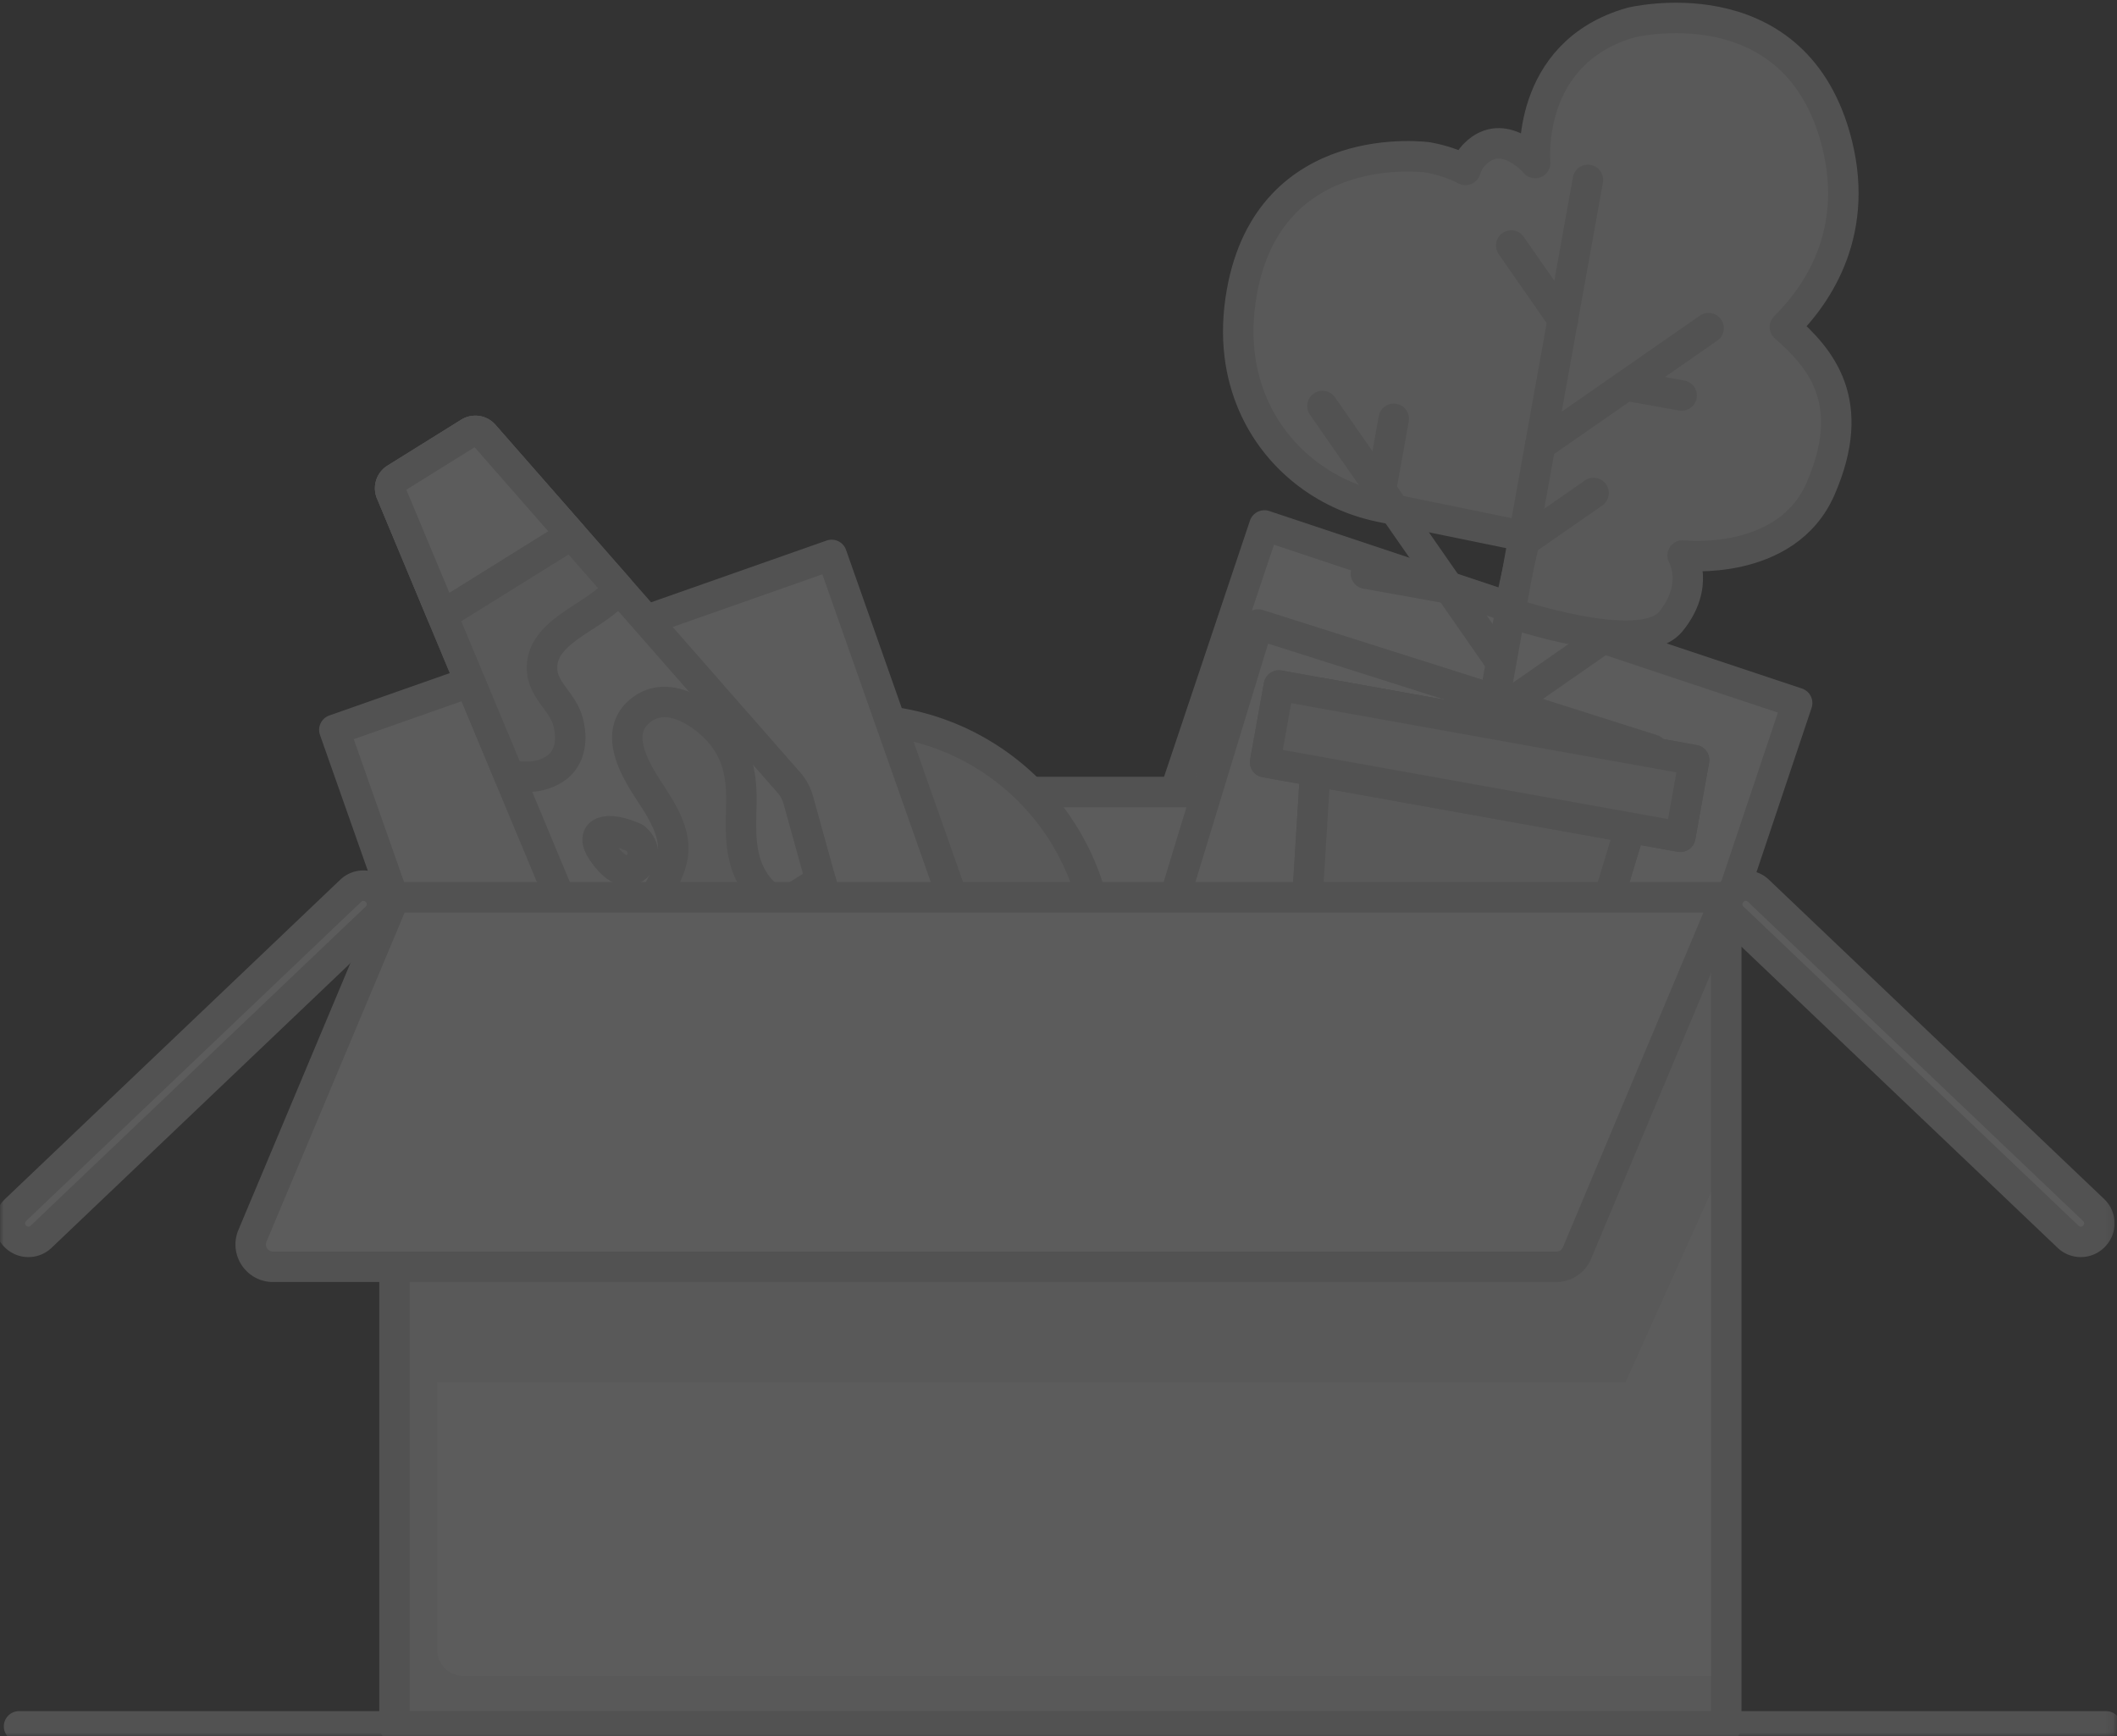 <svg xmlns="http://www.w3.org/2000/svg" xmlns:xlink="http://www.w3.org/1999/xlink" viewBox="0 0 278 228">
  <rect x="0" y="0" width="278" height="228" fill="#333333" stroke="none"/>
  <defs>
    <path id="a" d="M0 226.988h277.861V.064H0z"/>
  </defs>
  <g fill="none" fill-rule="evenodd" opacity=".2">
    <path fill="#FFF" d="M143 137.69L212.964 161 236 92.31 166.036 69z"/>
    <path stroke="#CECECE" stroke-width="4" d="M143 137.69L212.964 161 236 92.31 166.036 69z" stroke-linecap="round" stroke-linejoin="round"/>
    <path fill="#FFF" d="M91 175h71v-71H91z"/>
    <path stroke="#CECECE" stroke-width="4" d="M91 175h71v-71H91z" stroke-linecap="round" stroke-linejoin="round"/>
    <path fill="#FFF" d="M217 98.44L195.797 168 144 151.559 165.203 82z"/>
    <path stroke="#CECECE" stroke-width="4" d="M217 98.44L195.797 168 144 151.559 165.203 82z" stroke-linecap="round" stroke-linejoin="round"/>
    <g transform="translate(0 1)">
      <path fill="#EFEFEF" d="M234.392 41.943c4.716 4.11 9.627 9.856 4.687 21.226-4.494 10.345-18.124 8.774-18.124 8.774s2.306 3.957-1.562 8.687c-3.911 4.783-21.3-1.228-21.3-1.228l2.214-9.95-19.099-3.913c-7.376-1.528-13.645-6.47-16.648-13.374-1.698-3.905-2.561-8.815-1.478-14.84 3.706-20.605 24.423-17.66 24.423-17.66 1.9.343 3.528.916 4.94 1.643.263-.804.67-1.508 1.254-2.087 3.752-3.728 7.896 1.181 7.896 1.181S200.187 5.975 214.151 1.97c0 0 21.03-5.239 26.809 14.885 3.547 12.35-2.196 20.761-6.568 25.088z"/>
      <path stroke="#CECECE" stroke-width="4" d="M234.392 41.943c4.372-4.327 10.115-12.739 6.568-25.088C235.181-3.27 214.151 1.97 214.151 1.97c-13.964 4.005-12.556 18.432-12.556 18.432s-4.144-4.91-7.896-1.181c-.584.58-.99 1.283-1.254 2.087-1.412-.727-3.04-1.3-4.94-1.642 0 0-20.717-2.946-24.423 17.66-1.083 6.024-.22 10.934 1.478 14.839 3.003 6.904 9.272 11.846 16.648 13.374l19.099 3.913-2.214 9.95s17.389 6.01 21.3 1.228c3.868-4.73 1.562-8.687 1.562-8.687s13.63 1.571 18.124-8.774c4.94-11.37.029-17.117-4.687-21.226z" stroke-linecap="round" stroke-linejoin="round"/>
      <path fill="#FFF" d="M190.491 122.89l18.031-100.267"/>
      <path stroke="#CECECE" stroke-width="4" d="M190.491 122.89l18.031-100.267" stroke-linecap="round" stroke-linejoin="round"/>
      <path fill="#FFF" d="M202.259 57.453l22.107-15.363"/>
      <path stroke="#CECECE" stroke-width="4" d="M202.259 57.453l22.107-15.363" stroke-linecap="round" stroke-linejoin="round"/>
      <path fill="#FFF" d="M213.521 49.627l7.31 1.312"/>
      <path stroke="#CECECE" stroke-width="4" d="M213.521 49.627l7.31 1.312" stroke-linecap="round" stroke-linejoin="round"/>
      <path fill="#FFF" d="M173.663 52.317l23.359 33.573"/>
      <path stroke="#CECECE" stroke-width="4" d="M173.663 52.317l23.359 33.573" stroke-linecap="round" stroke-linejoin="round"/>
      <path fill="#FFF" d="M183.023 53.997l-1.64 9.119"/>
      <path stroke="#CECECE" stroke-width="4" d="M183.023 53.997l-1.64 9.119" stroke-linecap="round" stroke-linejoin="round"/>
      <path fill="#FFF" d="M190.348 76.296l-10.98-1.972"/>
      <path stroke="#CECECE" stroke-width="4" d="M190.348 76.296l-10.98-1.972" stroke-linecap="round" stroke-linejoin="round"/>
      <path fill="#FFF" d="M198.45 31.237l6.798 9.77"/>
      <path stroke="#CECECE" stroke-width="4" d="M198.45 31.237l6.798 9.77" stroke-linecap="round" stroke-linejoin="round"/>
      <path fill="#FFF" d="M200.004 70.17l9.262-6.436"/>
      <path stroke="#CECECE" stroke-width="4" d="M200.004 70.17l9.262-6.436" stroke-linecap="round" stroke-linejoin="round"/>
      <path fill="#FFF" d="M195.896 93.011l14.038-9.755"/>
      <path stroke="#CECECE" stroke-width="4" d="M195.896 93.011l14.038-9.755" stroke-linecap="round" stroke-linejoin="round"/>
      <path fill="#FFF" d="M203.295 143.262l-32.869-5.904 2.93-47.371 43.697 7.847z"/>
      <path stroke="#CECECE" stroke-width="4" d="M203.295 143.262l-32.869-5.904 2.93-47.371 43.697 7.847z" stroke-linecap="round" stroke-linejoin="round"/>
      <path fill="#EFEFEF" d="M203.295 143.262l-32.869-5.904 2.93-47.371 43.697 7.847z"/>
      <path stroke="#CECECE" stroke-width="4" d="M203.295 143.262l-32.869-5.904 2.93-47.371 43.697 7.847z" stroke-linecap="round" stroke-linejoin="round"/>
      <path fill="#FFF" d="M220.656 108.88l-54.525-9.792 1.812-10.073 54.524 9.792z"/>
      <path stroke="#CECECE" stroke-width="4" d="M220.656 108.88l-54.525-9.792 1.812-10.073 54.524 9.792z" stroke-linecap="round" stroke-linejoin="round"/>
      <path fill="#EFEFEF" d="M220.656 108.88l-54.525-9.792 1.812-10.073 54.524 9.792z"/>
      <path stroke="#CECECE" stroke-width="4" d="M220.656 108.88l-54.525-9.792 1.812-10.073 54.524 9.792z" stroke-linecap="round" stroke-linejoin="round"/>
      <path fill="#EFEFEF" d="M80.801 125.282c0 17.56 14.245 31.796 31.816 31.796 17.573 0 31.817-14.236 31.817-31.796 0-17.561-14.244-31.797-31.817-31.797-17.571 0-31.816 14.236-31.816 31.797"/>
      <path stroke="#CECECE" stroke-width="4" d="M80.801 125.282c0 17.56 14.245 31.796 31.816 31.796 17.573 0 31.817-14.236 31.817-31.796 0-17.561-14.244-31.797-31.817-31.797-17.571 0-31.816 14.236-31.816 31.797z" stroke-linecap="round" stroke-linejoin="round"/>
      <path fill="#FFF" d="M70.692 170.892l65.31-22.975-26.79-76.051L43.905 94.84z"/>
      <path stroke="#CECECE" stroke-width="4" d="M70.692 170.892l65.31-22.975-26.79-76.051L43.905 94.84z" stroke-linecap="round" stroke-linejoin="round"/>
      <path fill="#FFF" d="M112.618 132.13l-7.79-28.086a5.825 5.825 0 0 0-1.134-2.168l-40.116-45.75a1.506 1.506 0 0 0-1.952-.315l-9.68 6.027a1.502 1.502 0 0 0-.578 1.89l23.405 56.152c.337.753.83 1.426 1.447 1.974l21.793 19.369 14.605-9.093z"/>
      <path stroke="#CECECE" stroke-width="4" d="M112.618 132.13l-7.79-28.086a5.825 5.825 0 0 0-1.134-2.168l-40.116-45.75a1.506 1.506 0 0 0-1.952-.315l-9.68 6.027a1.502 1.502 0 0 0-.578 1.89l23.405 56.152c.337.753.83 1.426 1.447 1.974l21.793 19.369 14.605-9.093z" stroke-linecap="round" stroke-linejoin="round"/>
      <path fill="#EFEFEF" d="M83.364 109.022c1.14.902 1.576 2.546.292 3.736-1.666 1.545-3.498-.376-4.555-1.932-1.827-2.688.56-3.472 4.263-1.804"/>
      <path stroke="#CECECE" stroke-width="4" d="M83.364 109.022c1.14.902 1.576 2.546.292 3.736-1.666 1.545-3.498-.376-4.555-1.932-1.827-2.688.56-3.472 4.263-1.804z" stroke-linecap="round" stroke-linejoin="round"/>
      <path fill="#EFEFEF" d="M83.707 125.128c.222-2.589.76-5.3 1.934-7.635.96-1.91 2.332-3.913 2.684-6.054.554-3.368-1.783-6.513-3.48-9.18-1.895-2.979-4.269-7.578-.367-10.23 3.22-2.19 7.317.284 9.64 2.708 2.811 2.932 3.344 6.247 3.231 10.193-.104 3.612-.223 7.266 2.054 10.298 1.081 1.439 2.595 2.496 4.332 2.97 1.767.482 3.871.56 5.452 1.561l3.43 12.372-14.604 9.092-14.326-12.733a21.798 21.798 0 0 1 .02-3.362"/>
      <path stroke="#CECECE" stroke-width="4" d="M83.707 125.128c.222-2.589.76-5.3 1.934-7.635.96-1.91 2.332-3.913 2.684-6.054.554-3.368-1.783-6.513-3.48-9.18-1.895-2.979-4.269-7.578-.367-10.23 3.22-2.19 7.317.284 9.64 2.708 2.811 2.932 3.344 6.247 3.231 10.193-.104 3.612-.223 7.266 2.054 10.298 1.081 1.439 2.595 2.496 4.332 2.97 1.767.482 3.871.56 5.452 1.561l3.43 12.372-14.604 9.092-14.326-12.733a21.798 21.798 0 0 1 .02-3.362z" stroke-linecap="round" stroke-linejoin="round"/>
      <path fill="#EFEFEF" d="M71.184 86.473c-.127 3.046 2.565 4.46 3.358 7.13.71 2.387.425 5.177-1.939 6.52-1.824 1.036-3.58 1.012-5.747.684l-15.488-37.08a1.501 1.501 0 0 1 .578-1.889l9.68-6.027a1.505 1.505 0 0 1 1.952.315L81.22 76.26c-2.614 3.669-9.833 5.301-10.037 10.213"/>
      <path stroke="#CECECE" stroke-width="4" d="M71.184 86.473c-.127 3.046 2.565 4.46 3.358 7.13.71 2.387.425 5.177-1.939 6.52-1.824 1.036-3.58 1.012-5.747.684l-15.488-37.08a1.501 1.501 0 0 1 .578-1.889l9.68-6.027a1.505 1.505 0 0 1 1.952.315L81.22 76.26c-2.614 3.669-9.833 5.301-10.037 10.213z" stroke-linecap="round" stroke-linejoin="round"/>
      <path fill="#FFF" d="M58.074 79.78l-6.706-16.053a1.503 1.503 0 0 1 .577-1.889l9.681-6.027a1.505 1.505 0 0 1 1.952.316l11.469 13.087-16.973 10.567z"/>
      <path stroke="#CECECE" stroke-width="4" d="M58.074 79.78l-6.706-16.053a1.503 1.503 0 0 1 .577-1.889l9.681-6.027a1.505 1.505 0 0 1 1.952.316l11.469 13.087-16.973 10.567z" stroke-linecap="round" stroke-linejoin="round"/>
      <path fill="#FFF" d="M107.77 114.65l4.848 17.48-14.605 9.093-13.564-12.055z"/>
      <path stroke="#CECECE" stroke-width="4" d="M107.77 114.65l4.848 17.48-14.605 9.093-13.564-12.055z" stroke-linecap="round" stroke-linejoin="round"/>
      <path fill="#FFF" d="M131.128 150.483l-18.51-18.352-14.605 9.092 8.323 24.695a1.505 1.505 0 0 0 2.252.9l22.357-13.918a1.502 1.502 0 0 0 .183-2.417"/>
      <path stroke="#CECECE" stroke-width="4" d="M131.128 150.483l-18.51-18.352-14.605 9.092 8.323 24.695a1.505 1.505 0 0 0 2.252.9l22.357-13.918a1.502 1.502 0 0 0 .183-2.417z" stroke-linecap="round" stroke-linejoin="round"/>
      <mask id="b" fill="#fff">
        <use xlink:href="#a"/>
      </mask>
      <path fill="#FFF" d="M51.806 225.696H226.69V116.843H51.806z" mask="url(#b)"/>
      <path fill="#EFEFEF" d="M213.46 180.511l13.23-29.42v-34.248H51.805v108.853H226.69v-6.632H60.808a3.4 3.4 0 0 1-3.401-3.4v-35.153h156.052z" mask="url(#b)"/>
      <path stroke="#CECECE" stroke-width="4" d="M51.806 225.696H226.69V116.843H51.806z" stroke-linecap="round" stroke-linejoin="round" mask="url(#b)"/>
      <path fill="#FFF" d="M274.935 157.897l-44.026-41.934a2.405 2.405 0 0 0-3.4.081l-.033.035a2.402 2.402 0 0 0 .082 3.397l44.027 41.934a2.407 2.407 0 0 0 3.399-.081l.033-.035c.916-.961.88-2.482-.082-3.397" mask="url(#b)"/>
      <path stroke="#CECECE" stroke-width="4" d="M274.935 157.897l-44.026-41.934a2.405 2.405 0 0 0-3.4.081l-.033.035a2.402 2.402 0 0 0 .082 3.397l44.027 41.934a2.407 2.407 0 0 0 3.399-.081l.033-.035c.916-.961.88-2.482-.082-3.397z" stroke-linecap="round" stroke-linejoin="round" mask="url(#b)"/>
      <path fill="#FFF" d="M2.038 157.897l44.027-41.934a2.405 2.405 0 0 1 3.399.081l.034.035c.916.961.88 2.482-.082 3.397L5.39 161.41a2.406 2.406 0 0 1-3.398-.081l-.034-.035a2.402 2.402 0 0 1 .081-3.397" mask="url(#b)"/>
      <path stroke="#CECECE" stroke-width="4" d="M2.038 157.897l44.027-41.934a2.405 2.405 0 0 1 3.399.081l.034.035c.916.961.88 2.482-.082 3.397L5.39 161.41a2.406 2.406 0 0 1-3.398-.081l-.034-.035a2.402 2.402 0 0 1 .081-3.397z" stroke-linecap="round" stroke-linejoin="round" mask="url(#b)"/>
      <path fill="#FFF" d="M204.38 165.345H35.856c-2.096 0-3.516-2.133-2.705-4.064l18.654-44.438H226.69l-19.606 46.705a2.933 2.933 0 0 1-2.704 1.797" mask="url(#b)"/>
      <path stroke="#CECECE" stroke-width="4" d="M204.38 165.345H35.856c-2.096 0-3.516-2.133-2.705-4.064l18.654-44.438H226.69l-19.606 46.705a2.933 2.933 0 0 1-2.704 1.797zM2.503 225.696h274.065" stroke-linecap="round" stroke-linejoin="round" mask="url(#b)"/>
    </g>
  </g>
</svg>
